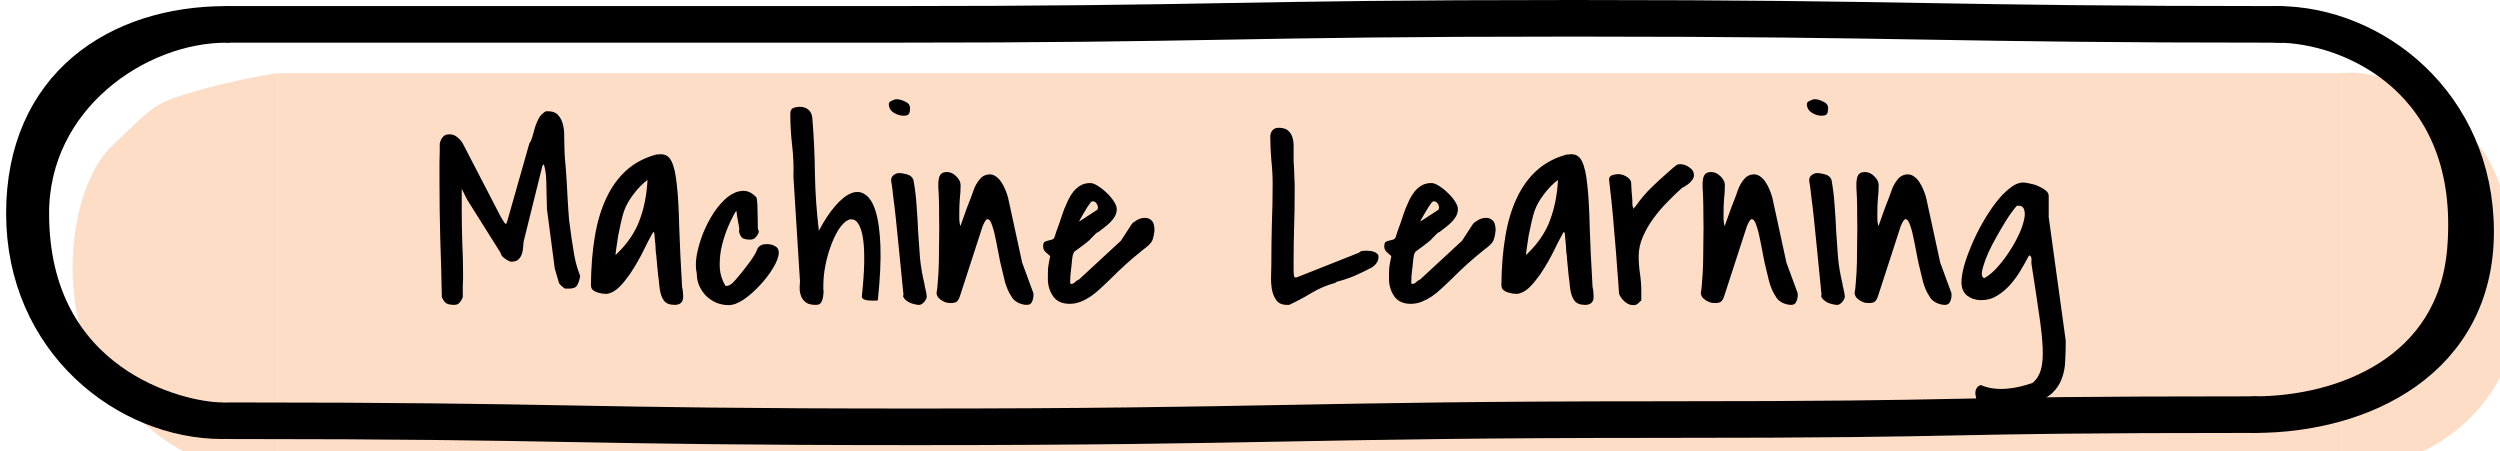 <svg width="205" height="37" viewBox="0 0 205 37" fill="none" xmlns="http://www.w3.org/2000/svg">
<g filter="url(#filter0_i_4598_1913)">
<path d="M199.022 7.612C202.541 11.693 202.541 20.366 202.541 20.366C202.731 28.212 196.276 34.5 188.02 34.5C188.02 31.552 188.02 2.001 188.02 2.001C191.163 1.661 195.502 3.531 199.022 7.612Z" fill="#FEDDC6"/>
<path d="M18.768 2H188.02V34.5C188.02 34.5 162.914 34.205 135.174 34.5C119.695 34.665 87.197 35.5 75.571 35.5C43.112 35.5 18.768 34.5 18.768 34.5V2Z" fill="#FEDDC6"/>
<path d="M5.145 27.943C0.335 22.361 1.478 11.5 5.145 8C8.813 4.5 8.605 4.5 11.957 3.5C15.308 2.5 18.767 2 18.767 2V34.5C13.193 34.5 9.955 33.525 5.145 27.943Z" fill="#FEDDC6"/>
</g>
<path d="M18.768 34.5C47.444 34.5 46.465 35 75.126 35C103.802 35 107.257 34.406 135.933 34.406C164.609 34.406 156.2 34 184.876 34" stroke="black" stroke-width="3" stroke-miterlimit="10" stroke-linecap="round" stroke-linejoin="round"/>
<path d="M2.002 17.5C2.002 7 9.649 2 18.555 2C11.22 2 2.526 8 2.526 17.5C2.526 31.5 14.576 34.5 18.244 34.5C10.385 34.5 2.002 28 2.002 17.5Z" stroke="black" stroke-width="3" stroke-linecap="round" stroke-linejoin="round"/>
<path d="M203 19C203 29.5 193.782 34 184.876 34C192.211 34 201.33 30.5 202.165 20.5C203.33 6.544 192.735 2 186.759 2C194.617 2 203 8.5 203 19Z" stroke="black" stroke-width="3" stroke-linecap="round" stroke-linejoin="round"/>
<path d="M18.768 2C47.048 2 44.123 2 72.388 2C100.668 2 100.754 1.5 129.035 1.5C157.315 1.5 158.691 2 186.972 2" stroke="black" stroke-width="3" stroke-miterlimit="10" stroke-linecap="round" stroke-linejoin="round"/>
<path d="M36.23 24.355C36.202 22.766 36.159 21.183 36.102 19.607C36.059 18.018 36.037 16.428 36.037 14.838C36.037 14.723 36.037 14.523 36.037 14.236C36.037 13.935 36.037 13.62 36.037 13.291C36.051 12.962 36.059 12.654 36.059 12.367C36.059 12.081 36.059 11.88 36.059 11.766C36.116 11.537 36.202 11.357 36.316 11.229C36.431 11.085 36.61 11.014 36.853 11.014C37.097 11.014 37.312 11.092 37.498 11.25C37.684 11.393 37.835 11.565 37.949 11.766L41.043 17.738C41.057 17.767 41.107 17.853 41.193 17.996C41.279 18.139 41.344 18.24 41.387 18.297C41.401 18.311 41.422 18.326 41.451 18.34C41.48 18.354 41.494 18.369 41.494 18.383L41.58 18.189L43.406 11.766C43.535 11.565 43.628 11.343 43.685 11.1C43.757 10.842 43.829 10.591 43.9 10.348C43.986 10.104 44.087 9.875 44.201 9.66C44.33 9.445 44.516 9.266 44.76 9.123H44.932C45.318 9.123 45.605 9.238 45.791 9.467C45.977 9.682 46.106 9.954 46.178 10.283C46.249 10.598 46.278 10.935 46.264 11.293C46.264 11.637 46.271 11.938 46.285 12.195C46.285 12.296 46.292 12.489 46.307 12.775C46.335 13.062 46.364 13.398 46.393 13.785C46.421 14.172 46.45 14.587 46.478 15.031C46.507 15.461 46.529 15.869 46.543 16.256C46.572 16.643 46.593 16.979 46.607 17.266C46.636 17.552 46.65 17.738 46.65 17.824V17.91C46.665 18.039 46.693 18.254 46.736 18.555C46.779 18.855 46.822 19.178 46.865 19.521C46.922 19.851 46.973 20.166 47.016 20.467C47.059 20.768 47.094 20.975 47.123 21.09C47.137 21.162 47.159 21.269 47.188 21.412C47.23 21.555 47.273 21.713 47.316 21.885C47.374 22.042 47.424 22.193 47.467 22.336C47.51 22.479 47.546 22.579 47.574 22.637C47.517 22.966 47.431 23.224 47.316 23.41C47.216 23.582 46.987 23.668 46.629 23.668C46.586 23.668 46.522 23.668 46.435 23.668C46.35 23.654 46.3 23.646 46.285 23.646C46.242 23.618 46.156 23.546 46.027 23.432C45.913 23.317 45.848 23.238 45.834 23.195L45.49 22.014L44.846 17.115V16.922C44.831 16.664 44.824 16.392 44.824 16.105C44.824 15.805 44.817 15.504 44.803 15.203C44.803 14.902 44.788 14.602 44.76 14.301C44.731 14 44.674 13.721 44.588 13.463L44.48 13.592L42.934 19.822C42.919 19.98 42.905 20.152 42.891 20.338C42.876 20.51 42.84 20.682 42.783 20.854C42.726 21.011 42.64 21.147 42.525 21.262C42.411 21.376 42.246 21.441 42.031 21.455C41.945 21.469 41.852 21.455 41.752 21.412C41.652 21.369 41.551 21.312 41.451 21.24C41.351 21.169 41.258 21.09 41.172 21.004C41.1 20.904 41.057 20.811 41.043 20.725L38.315 16.385L37.863 15.482V17.33C37.863 18.204 37.878 19.063 37.906 19.908C37.949 20.739 37.971 21.591 37.971 22.465C37.971 22.537 37.971 22.665 37.971 22.852C37.971 23.023 37.964 23.21 37.949 23.41C37.949 23.611 37.949 23.804 37.949 23.99C37.949 24.162 37.949 24.284 37.949 24.355C37.892 24.527 37.806 24.678 37.691 24.807C37.591 24.936 37.441 25 37.24 25C36.968 25 36.753 24.957 36.596 24.871C36.453 24.771 36.331 24.599 36.23 24.355ZM53.568 19.006C53.44 19.235 53.289 19.514 53.117 19.844C52.96 20.159 52.788 20.503 52.602 20.875C52.415 21.233 52.208 21.598 51.978 21.971C51.764 22.329 51.535 22.658 51.291 22.959C51.062 23.26 50.818 23.518 50.56 23.732C50.303 23.933 50.038 24.055 49.766 24.098C49.651 24.098 49.522 24.09 49.379 24.076C49.236 24.047 49.092 24.012 48.949 23.969C48.806 23.912 48.684 23.84 48.584 23.754C48.498 23.654 48.455 23.525 48.455 23.367C48.469 21.906 48.577 20.581 48.777 19.393C48.978 18.189 49.293 17.137 49.723 16.234C50.152 15.318 50.704 14.559 51.377 13.957C52.05 13.355 52.867 12.926 53.826 12.668C53.855 12.668 53.905 12.668 53.977 12.668C54.062 12.654 54.12 12.646 54.148 12.646C54.578 12.632 54.886 12.833 55.072 13.248C55.273 13.649 55.416 14.294 55.502 15.182C55.602 16.055 55.667 17.187 55.695 18.576C55.738 19.951 55.817 21.605 55.932 23.539C55.975 23.697 55.996 23.833 55.996 23.947C56.01 24.062 56.018 24.198 56.018 24.355C56.018 24.57 55.953 24.735 55.824 24.85C55.695 24.95 55.531 25 55.33 25C54.915 25 54.621 24.885 54.449 24.656C54.277 24.427 54.163 24.119 54.105 23.732C54.105 23.718 54.091 23.604 54.062 23.389C54.048 23.174 54.02 22.93 53.977 22.658C53.948 22.372 53.919 22.085 53.891 21.799C53.862 21.512 53.84 21.276 53.826 21.09V21.004C53.797 20.861 53.776 20.682 53.762 20.467C53.762 20.252 53.747 20.044 53.719 19.844C53.69 19.6 53.669 19.357 53.654 19.113L53.568 19.006ZM53.096 14.752C52.709 15.038 52.329 15.425 51.957 15.912C51.585 16.399 51.32 16.872 51.162 17.33C51.09 17.545 51.012 17.838 50.926 18.211C50.84 18.583 50.761 18.956 50.69 19.328C50.632 19.686 50.582 20.023 50.539 20.338C50.496 20.639 50.475 20.832 50.475 20.918C50.489 20.918 50.503 20.904 50.518 20.875C50.546 20.846 50.568 20.825 50.582 20.811C51.47 19.951 52.093 19.027 52.451 18.039C52.824 17.037 53.038 15.941 53.096 14.752ZM57.135 22.422C57.035 21.992 57.035 21.484 57.135 20.896C57.249 20.309 57.421 19.722 57.65 19.135C57.894 18.533 58.188 17.967 58.531 17.438C58.889 16.908 59.262 16.485 59.648 16.17C60.05 15.855 60.45 15.683 60.852 15.654C61.267 15.611 61.661 15.79 62.033 16.191C62.033 16.206 62.04 16.241 62.055 16.299C62.069 16.356 62.083 16.478 62.098 16.664C62.112 16.836 62.119 17.087 62.119 17.416C62.133 17.731 62.141 18.168 62.141 18.727C62.155 18.755 62.169 18.805 62.184 18.877C62.212 18.934 62.227 18.977 62.227 19.006C62.184 19.163 62.098 19.314 61.969 19.457C61.854 19.586 61.704 19.65 61.518 19.65C61.274 19.65 61.074 19.615 60.916 19.543C60.773 19.457 60.665 19.264 60.594 18.963C60.622 18.92 60.63 18.834 60.615 18.705C60.601 18.562 60.572 18.404 60.529 18.232C60.501 18.061 60.472 17.889 60.443 17.717C60.415 17.545 60.4 17.409 60.4 17.309C60.386 17.309 60.365 17.323 60.336 17.352C60.322 17.366 60.307 17.38 60.293 17.395C60.05 17.824 59.82 18.304 59.605 18.834C59.405 19.35 59.247 19.88 59.133 20.424C59.033 20.954 58.997 21.484 59.025 22.014C59.068 22.544 59.226 23.023 59.498 23.453C59.699 23.453 59.885 23.374 60.057 23.217C60.228 23.045 60.372 22.887 60.486 22.744C60.73 22.458 60.966 22.164 61.195 21.863C61.439 21.562 61.661 21.247 61.861 20.918C61.947 20.775 62.012 20.646 62.055 20.531C62.098 20.417 62.148 20.324 62.205 20.252C62.277 20.18 62.363 20.123 62.463 20.08C62.563 20.037 62.714 20.016 62.914 20.016C63.143 20.016 63.358 20.073 63.559 20.188C63.759 20.288 63.859 20.46 63.859 20.703C63.859 21.033 63.709 21.448 63.408 21.949C63.122 22.436 62.764 22.909 62.334 23.367C61.919 23.826 61.475 24.219 61.002 24.549C60.529 24.864 60.114 25.021 59.756 25.021C59.412 25.021 59.075 24.957 58.746 24.828C58.431 24.685 58.152 24.499 57.908 24.27C57.679 24.04 57.493 23.768 57.35 23.453C57.206 23.138 57.135 22.794 57.135 22.422ZM65.062 14.494C65.091 13.635 65.055 12.775 64.955 11.916C64.855 11.057 64.805 10.204 64.805 9.359C64.805 9.087 64.883 8.923 65.041 8.865C65.199 8.794 65.378 8.758 65.578 8.758C65.865 8.758 66.101 8.837 66.287 8.994C66.473 9.152 66.581 9.374 66.609 9.66C66.738 11.221 66.81 12.768 66.824 14.301C66.853 15.819 66.96 17.359 67.147 18.92C67.576 18.104 68.02 17.43 68.478 16.9C68.937 16.37 69.374 16.02 69.789 15.848C70.219 15.676 70.606 15.712 70.949 15.955C71.307 16.184 71.594 16.65 71.809 17.352C72.023 18.039 72.152 18.984 72.195 20.188C72.238 21.376 72.167 22.859 71.981 24.635C71.88 24.635 71.758 24.642 71.615 24.656C71.472 24.656 71.329 24.649 71.186 24.635C71.057 24.62 70.942 24.592 70.842 24.549C70.742 24.506 70.684 24.427 70.67 24.312C70.784 23.238 70.849 22.336 70.863 21.605C70.878 20.875 70.856 20.273 70.799 19.801C70.742 19.328 70.663 18.97 70.562 18.727C70.462 18.469 70.355 18.283 70.24 18.168C70.126 18.053 70.011 17.996 69.897 17.996C69.796 17.982 69.717 17.982 69.66 17.996C69.345 18.111 69.044 18.39 68.758 18.834C68.486 19.278 68.249 19.794 68.049 20.381C67.848 20.968 67.698 21.591 67.598 22.25C67.512 22.895 67.49 23.475 67.533 23.99C67.519 24.105 67.505 24.219 67.49 24.334C67.476 24.449 67.447 24.556 67.404 24.656C67.376 24.756 67.318 24.842 67.232 24.914C67.161 24.971 67.046 25 66.889 25C66.588 25 66.344 24.95 66.158 24.85C65.986 24.735 65.85 24.592 65.75 24.42C65.664 24.248 65.607 24.047 65.578 23.818C65.564 23.589 65.571 23.353 65.6 23.109L65.062 14.494ZM74.086 24.184C73.943 22.751 73.821 21.527 73.721 20.51C73.62 19.493 73.534 18.641 73.463 17.953C73.391 17.266 73.327 16.721 73.269 16.32C73.227 15.905 73.191 15.597 73.162 15.396C73.133 15.182 73.112 15.038 73.098 14.967C73.083 14.895 73.076 14.852 73.076 14.838V14.752C73.076 14.594 73.141 14.466 73.269 14.365C73.413 14.251 73.556 14.193 73.699 14.193C73.914 14.193 74.143 14.229 74.387 14.301C74.644 14.372 74.816 14.523 74.902 14.752C75.031 15.454 75.117 16.163 75.16 16.879C75.217 17.595 75.26 18.311 75.289 19.027C75.332 19.729 75.382 20.438 75.439 21.154C75.511 21.87 75.633 22.579 75.805 23.281C75.805 23.31 75.812 23.367 75.826 23.453C75.855 23.539 75.876 23.632 75.891 23.732C75.919 23.833 75.941 23.926 75.955 24.012C75.969 24.098 75.977 24.155 75.977 24.184V24.227C75.977 24.241 75.984 24.255 75.998 24.27C75.998 24.441 75.919 24.613 75.762 24.785C75.604 24.957 75.439 25.029 75.268 25C75.225 24.986 75.117 24.964 74.945 24.936C74.788 24.893 74.68 24.857 74.623 24.828C74.58 24.814 74.523 24.785 74.451 24.742C74.38 24.685 74.308 24.628 74.236 24.57C74.179 24.513 74.129 24.449 74.086 24.377C74.043 24.305 74.043 24.241 74.086 24.184ZM72.883 8.521C72.883 8.421 72.962 8.335 73.119 8.264C73.291 8.178 73.42 8.135 73.506 8.135C73.721 8.135 73.957 8.199 74.215 8.328C74.487 8.443 74.623 8.622 74.623 8.865C74.623 9.109 74.587 9.273 74.516 9.359C74.458 9.445 74.308 9.488 74.064 9.488C73.807 9.488 73.542 9.402 73.269 9.23C73.012 9.059 72.883 8.822 72.883 8.521ZM82.916 24.27C82.716 23.983 82.544 23.589 82.4 23.088C82.272 22.572 82.143 22.035 82.014 21.477C81.899 20.904 81.792 20.352 81.691 19.822C81.591 19.278 81.484 18.848 81.369 18.533C81.269 18.204 81.154 18.018 81.025 17.975C80.897 17.932 80.746 18.125 80.574 18.555L78.705 24.312C78.633 24.513 78.547 24.656 78.447 24.742C78.347 24.814 78.182 24.85 77.953 24.85C77.838 24.85 77.717 24.835 77.588 24.807C77.459 24.764 77.337 24.706 77.223 24.635C77.108 24.563 77.008 24.477 76.922 24.377C76.85 24.277 76.807 24.162 76.793 24.033C76.836 23.861 76.872 23.546 76.9 23.088C76.943 22.63 76.972 22.1 76.986 21.498C77.001 20.896 77.008 20.266 77.008 19.607C77.022 18.934 77.022 18.311 77.008 17.738C77.008 17.151 77.001 16.65 76.986 16.234C76.972 15.805 76.958 15.525 76.943 15.396C76.943 15.253 76.943 15.11 76.943 14.967C76.958 14.809 76.979 14.666 77.008 14.537C77.051 14.408 77.115 14.308 77.201 14.236C77.301 14.15 77.452 14.107 77.652 14.107C77.924 14.107 78.175 14.222 78.404 14.451C78.648 14.68 78.769 14.924 78.769 15.182C78.769 15.554 78.748 15.926 78.705 16.299C78.676 16.657 78.662 17.022 78.662 17.395C78.662 17.624 78.662 17.817 78.662 17.975C78.662 18.132 78.691 18.326 78.748 18.555C78.791 18.44 78.863 18.24 78.963 17.953C79.063 17.667 79.171 17.366 79.285 17.051C79.414 16.736 79.529 16.442 79.629 16.17C79.729 15.883 79.801 15.683 79.844 15.568C79.944 15.282 80.094 15.01 80.295 14.752C80.495 14.48 80.76 14.329 81.09 14.301C81.305 14.287 81.498 14.344 81.67 14.473C81.856 14.602 82.014 14.773 82.143 14.988C82.272 15.189 82.379 15.404 82.465 15.633C82.551 15.848 82.615 16.034 82.658 16.191L83.818 21.541L84.721 23.99C84.735 24.005 84.742 24.047 84.742 24.119C84.742 24.176 84.742 24.219 84.742 24.248C84.742 24.42 84.699 24.592 84.613 24.764C84.542 24.921 84.406 25 84.205 25C83.962 25 83.711 24.936 83.453 24.807C83.195 24.663 83.016 24.484 82.916 24.27ZM94.668 18.898C94.639 19.156 94.603 19.357 94.561 19.5C94.532 19.643 94.475 19.772 94.389 19.887C94.303 20.001 94.181 20.123 94.023 20.252C93.866 20.366 93.651 20.538 93.379 20.768C93.107 20.982 92.77 21.269 92.369 21.627C91.968 21.985 91.481 22.451 90.908 23.023C90.679 23.238 90.443 23.46 90.199 23.689C89.956 23.919 89.698 24.126 89.426 24.312C89.168 24.484 88.896 24.628 88.609 24.742C88.323 24.857 88.022 24.914 87.707 24.914C87.091 24.914 86.64 24.706 86.353 24.291C86.067 23.876 85.924 23.396 85.924 22.852C85.924 22.494 85.931 22.193 85.945 21.949C85.974 21.706 86.031 21.391 86.117 21.004C85.96 20.861 85.824 20.739 85.709 20.639C85.594 20.524 85.537 20.374 85.537 20.188C85.537 20.016 85.573 19.901 85.644 19.844C85.731 19.787 85.824 19.751 85.924 19.736C86.038 19.708 86.146 19.679 86.246 19.65C86.346 19.622 86.418 19.564 86.461 19.479C86.49 19.393 86.54 19.235 86.611 19.006C86.697 18.777 86.783 18.54 86.869 18.297C86.955 18.039 87.034 17.803 87.106 17.588C87.191 17.359 87.249 17.201 87.277 17.115C87.378 16.872 87.485 16.628 87.6 16.385C87.728 16.127 87.872 15.898 88.029 15.697C88.201 15.497 88.394 15.332 88.609 15.203C88.838 15.074 89.103 15.01 89.404 15.01C89.576 15.01 89.784 15.088 90.027 15.246C90.285 15.404 90.529 15.597 90.758 15.826C90.987 16.041 91.18 16.27 91.338 16.514C91.495 16.757 91.574 16.965 91.574 17.137C91.574 17.352 91.524 17.552 91.424 17.738C91.324 17.91 91.195 18.075 91.037 18.232C90.894 18.376 90.736 18.512 90.564 18.641C90.393 18.77 90.235 18.891 90.092 19.006C90.078 19.006 90.049 19.02 90.006 19.049C89.963 19.078 89.927 19.099 89.898 19.113C89.884 19.128 89.848 19.163 89.791 19.221C89.748 19.264 89.698 19.314 89.641 19.371C89.583 19.428 89.526 19.486 89.469 19.543C89.426 19.6 89.397 19.636 89.383 19.65C89.34 19.693 89.254 19.765 89.125 19.865C89.01 19.951 88.882 20.051 88.738 20.166C88.595 20.266 88.459 20.366 88.33 20.467C88.216 20.553 88.137 20.61 88.094 20.639L88.008 20.811C87.979 20.868 87.951 20.997 87.922 21.197C87.908 21.384 87.886 21.598 87.857 21.842C87.829 22.085 87.8 22.336 87.772 22.594C87.757 22.837 87.75 23.038 87.75 23.195C87.75 23.21 87.757 23.224 87.772 23.238C87.8 23.267 87.822 23.281 87.836 23.281C87.951 23.281 88.058 23.231 88.158 23.131C88.258 23.031 88.366 22.959 88.481 22.916L91.918 19.736L92.799 18.383C92.87 18.283 93.007 18.175 93.207 18.061C93.422 17.932 93.637 17.867 93.852 17.867C94.066 17.853 94.253 17.917 94.41 18.061C94.582 18.204 94.668 18.483 94.668 18.898ZM89.941 17.223C90.013 17.165 90.042 17.079 90.027 16.965C90.013 16.85 89.97 16.75 89.898 16.664C89.841 16.578 89.762 16.528 89.662 16.514C89.562 16.485 89.469 16.535 89.383 16.664C89.34 16.721 89.261 16.836 89.147 17.008C89.046 17.18 88.939 17.359 88.824 17.545C88.724 17.717 88.638 17.867 88.566 17.996C88.495 18.125 88.481 18.175 88.523 18.146L89.941 17.223ZM104.25 21.67C104.25 20.567 104.264 19.471 104.293 18.383C104.336 17.294 104.357 16.191 104.357 15.074C104.357 14.43 104.322 13.785 104.25 13.141C104.193 12.496 104.164 11.852 104.164 11.207C104.164 11.007 104.221 10.835 104.336 10.691C104.465 10.548 104.63 10.477 104.83 10.477C105.174 10.477 105.432 10.548 105.604 10.691C105.775 10.835 105.897 11.014 105.969 11.229C106.04 11.443 106.076 11.687 106.076 11.959C106.076 12.231 106.076 12.496 106.076 12.754C106.076 12.811 106.076 12.954 106.076 13.184C106.09 13.413 106.105 13.663 106.119 13.935C106.133 14.193 106.141 14.437 106.141 14.666C106.155 14.895 106.162 15.038 106.162 15.096V15.805C106.162 16.736 106.148 17.66 106.119 18.576C106.09 19.493 106.076 20.424 106.076 21.369V22.271C106.076 22.343 106.083 22.443 106.098 22.572C106.126 22.687 106.148 22.744 106.162 22.744H106.334L111.426 20.725C111.54 20.624 111.641 20.574 111.727 20.574C111.812 20.56 111.913 20.553 112.027 20.553C112.099 20.553 112.192 20.56 112.307 20.574C112.421 20.574 112.529 20.596 112.629 20.639C112.743 20.667 112.837 20.717 112.908 20.789C112.994 20.846 113.037 20.939 113.037 21.068C113.037 21.398 112.858 21.684 112.5 21.928C112.042 22.171 111.569 22.4 111.082 22.615C110.595 22.816 110.101 22.98 109.6 23.109L109.492 23.195C108.805 23.381 108.16 23.654 107.559 24.012C106.971 24.37 106.355 24.699 105.711 25H105.518C105.131 25 104.844 24.871 104.658 24.613C104.472 24.355 104.35 24.055 104.293 23.711C104.236 23.353 104.214 22.988 104.229 22.615C104.243 22.229 104.25 21.913 104.25 21.67ZM122.641 18.898C122.612 19.156 122.576 19.357 122.533 19.5C122.505 19.643 122.447 19.772 122.361 19.887C122.275 20.001 122.154 20.123 121.996 20.252C121.839 20.366 121.624 20.538 121.352 20.768C121.079 20.982 120.743 21.269 120.342 21.627C119.941 21.985 119.454 22.451 118.881 23.023C118.652 23.238 118.415 23.46 118.172 23.689C117.928 23.919 117.671 24.126 117.398 24.312C117.141 24.484 116.868 24.628 116.582 24.742C116.296 24.857 115.995 24.914 115.68 24.914C115.064 24.914 114.613 24.706 114.326 24.291C114.04 23.876 113.896 23.396 113.896 22.852C113.896 22.494 113.904 22.193 113.918 21.949C113.947 21.706 114.004 21.391 114.09 21.004C113.932 20.861 113.796 20.739 113.682 20.639C113.567 20.524 113.51 20.374 113.51 20.188C113.51 20.016 113.546 19.901 113.617 19.844C113.703 19.787 113.796 19.751 113.896 19.736C114.011 19.708 114.118 19.679 114.219 19.65C114.319 19.622 114.391 19.564 114.434 19.479C114.462 19.393 114.512 19.235 114.584 19.006C114.67 18.777 114.756 18.54 114.842 18.297C114.928 18.039 115.007 17.803 115.078 17.588C115.164 17.359 115.221 17.201 115.25 17.115C115.35 16.872 115.458 16.628 115.572 16.385C115.701 16.127 115.844 15.898 116.002 15.697C116.174 15.497 116.367 15.332 116.582 15.203C116.811 15.074 117.076 15.01 117.377 15.01C117.549 15.01 117.757 15.088 118 15.246C118.258 15.404 118.501 15.597 118.73 15.826C118.96 16.041 119.153 16.27 119.311 16.514C119.468 16.757 119.547 16.965 119.547 17.137C119.547 17.352 119.497 17.552 119.396 17.738C119.296 17.91 119.167 18.075 119.01 18.232C118.867 18.376 118.709 18.512 118.537 18.641C118.365 18.77 118.208 18.891 118.064 19.006C118.05 19.006 118.021 19.02 117.979 19.049C117.936 19.078 117.9 19.099 117.871 19.113C117.857 19.128 117.821 19.163 117.764 19.221C117.721 19.264 117.671 19.314 117.613 19.371C117.556 19.428 117.499 19.486 117.441 19.543C117.398 19.6 117.37 19.636 117.355 19.65C117.312 19.693 117.227 19.765 117.098 19.865C116.983 19.951 116.854 20.051 116.711 20.166C116.568 20.266 116.432 20.366 116.303 20.467C116.188 20.553 116.109 20.61 116.066 20.639L115.98 20.811C115.952 20.868 115.923 20.997 115.895 21.197C115.88 21.384 115.859 21.598 115.83 21.842C115.801 22.085 115.773 22.336 115.744 22.594C115.73 22.837 115.723 23.038 115.723 23.195C115.723 23.21 115.73 23.224 115.744 23.238C115.773 23.267 115.794 23.281 115.809 23.281C115.923 23.281 116.031 23.231 116.131 23.131C116.231 23.031 116.339 22.959 116.453 22.916L119.891 19.736L120.771 18.383C120.843 18.283 120.979 18.175 121.18 18.061C121.395 17.932 121.609 17.867 121.824 17.867C122.039 17.853 122.225 17.917 122.383 18.061C122.555 18.204 122.641 18.483 122.641 18.898ZM117.914 17.223C117.986 17.165 118.014 17.079 118 16.965C117.986 16.85 117.943 16.75 117.871 16.664C117.814 16.578 117.735 16.528 117.635 16.514C117.535 16.485 117.441 16.535 117.355 16.664C117.312 16.721 117.234 16.836 117.119 17.008C117.019 17.18 116.911 17.359 116.797 17.545C116.697 17.717 116.611 17.867 116.539 17.996C116.467 18.125 116.453 18.175 116.496 18.146L117.914 17.223ZM128.227 19.006C128.098 19.235 127.947 19.514 127.775 19.844C127.618 20.159 127.446 20.503 127.26 20.875C127.074 21.233 126.866 21.598 126.637 21.971C126.422 22.329 126.193 22.658 125.949 22.959C125.72 23.26 125.477 23.518 125.219 23.732C124.961 23.933 124.696 24.055 124.424 24.098C124.309 24.098 124.18 24.09 124.037 24.076C123.894 24.047 123.751 24.012 123.607 23.969C123.464 23.912 123.342 23.84 123.242 23.754C123.156 23.654 123.113 23.525 123.113 23.367C123.128 21.906 123.235 20.581 123.436 19.393C123.636 18.189 123.951 17.137 124.381 16.234C124.811 15.318 125.362 14.559 126.035 13.957C126.708 13.355 127.525 12.926 128.484 12.668C128.513 12.668 128.563 12.668 128.635 12.668C128.721 12.654 128.778 12.646 128.807 12.646C129.236 12.632 129.544 12.833 129.73 13.248C129.931 13.649 130.074 14.294 130.16 15.182C130.26 16.055 130.325 17.187 130.354 18.576C130.396 19.951 130.475 21.605 130.59 23.539C130.633 23.697 130.654 23.833 130.654 23.947C130.669 24.062 130.676 24.198 130.676 24.355C130.676 24.57 130.611 24.735 130.482 24.85C130.354 24.95 130.189 25 129.988 25C129.573 25 129.279 24.885 129.107 24.656C128.936 24.427 128.821 24.119 128.764 23.732C128.764 23.718 128.749 23.604 128.721 23.389C128.706 23.174 128.678 22.93 128.635 22.658C128.606 22.372 128.577 22.085 128.549 21.799C128.52 21.512 128.499 21.276 128.484 21.09V21.004C128.456 20.861 128.434 20.682 128.42 20.467C128.42 20.252 128.406 20.044 128.377 19.844C128.348 19.6 128.327 19.357 128.312 19.113L128.227 19.006ZM127.754 14.752C127.367 15.038 126.988 15.425 126.615 15.912C126.243 16.399 125.978 16.872 125.82 17.33C125.749 17.545 125.67 17.838 125.584 18.211C125.498 18.583 125.419 18.956 125.348 19.328C125.29 19.686 125.24 20.023 125.197 20.338C125.154 20.639 125.133 20.832 125.133 20.918C125.147 20.918 125.161 20.904 125.176 20.875C125.204 20.846 125.226 20.825 125.24 20.811C126.128 19.951 126.751 19.027 127.109 18.039C127.482 17.037 127.697 15.941 127.754 14.752ZM132.76 24.076C132.731 23.561 132.681 22.873 132.609 22.014C132.552 21.14 132.48 20.238 132.395 19.307C132.323 18.376 132.244 17.495 132.158 16.664C132.072 15.833 132.001 15.189 131.943 14.73C131.943 14.544 132.029 14.422 132.201 14.365C132.373 14.308 132.538 14.279 132.695 14.279C132.896 14.279 133.104 14.337 133.318 14.451C133.548 14.566 133.691 14.723 133.748 14.924C133.748 14.981 133.755 15.088 133.77 15.246C133.784 15.389 133.791 15.54 133.791 15.697C133.805 15.855 133.82 16.012 133.834 16.17C133.848 16.313 133.855 16.413 133.855 16.471C133.855 16.557 133.855 16.621 133.855 16.664C133.855 16.707 133.855 16.75 133.855 16.793C133.855 16.822 133.863 16.857 133.877 16.9C133.891 16.943 133.913 17.015 133.941 17.115C133.97 17.087 133.999 17.051 134.027 17.008C134.07 16.965 134.099 16.936 134.113 16.922C134.342 16.592 134.564 16.306 134.779 16.062C134.994 15.805 135.216 15.568 135.445 15.354C135.674 15.124 135.925 14.888 136.197 14.645C136.484 14.387 136.813 14.093 137.186 13.764C137.271 13.692 137.336 13.642 137.379 13.613C137.422 13.57 137.458 13.542 137.486 13.527C137.529 13.499 137.572 13.484 137.615 13.484C137.658 13.47 137.715 13.463 137.787 13.463C138.031 13.463 138.274 13.549 138.518 13.721C138.775 13.878 138.904 14.1 138.904 14.387C138.904 14.487 138.868 14.594 138.797 14.709C138.725 14.809 138.639 14.909 138.539 15.01C138.439 15.096 138.331 15.175 138.217 15.246C138.117 15.318 138.023 15.368 137.938 15.396C137.565 15.726 137.171 16.105 136.756 16.535C136.34 16.951 135.954 17.402 135.596 17.889C135.238 18.376 134.944 18.884 134.715 19.414C134.486 19.944 134.371 20.474 134.371 21.004C134.371 21.491 134.407 21.971 134.479 22.443C134.55 22.916 134.586 23.396 134.586 23.883V24.635C134.471 24.749 134.371 24.842 134.285 24.914C134.199 24.986 134.077 25.021 133.92 25.021C133.676 25.021 133.44 24.921 133.211 24.721C132.982 24.506 132.831 24.291 132.76 24.076ZM145.586 24.27C145.385 23.983 145.214 23.589 145.07 23.088C144.941 22.572 144.812 22.035 144.684 21.477C144.569 20.904 144.462 20.352 144.361 19.822C144.261 19.278 144.154 18.848 144.039 18.533C143.939 18.204 143.824 18.018 143.695 17.975C143.566 17.932 143.416 18.125 143.244 18.555L141.375 24.312C141.303 24.513 141.217 24.656 141.117 24.742C141.017 24.814 140.852 24.85 140.623 24.85C140.508 24.85 140.387 24.835 140.258 24.807C140.129 24.764 140.007 24.706 139.893 24.635C139.778 24.563 139.678 24.477 139.592 24.377C139.52 24.277 139.477 24.162 139.463 24.033C139.506 23.861 139.542 23.546 139.57 23.088C139.613 22.63 139.642 22.1 139.656 21.498C139.671 20.896 139.678 20.266 139.678 19.607C139.692 18.934 139.692 18.311 139.678 17.738C139.678 17.151 139.671 16.65 139.656 16.234C139.642 15.805 139.628 15.525 139.613 15.396C139.613 15.253 139.613 15.11 139.613 14.967C139.628 14.809 139.649 14.666 139.678 14.537C139.721 14.408 139.785 14.308 139.871 14.236C139.971 14.15 140.122 14.107 140.322 14.107C140.594 14.107 140.845 14.222 141.074 14.451C141.318 14.68 141.439 14.924 141.439 15.182C141.439 15.554 141.418 15.926 141.375 16.299C141.346 16.657 141.332 17.022 141.332 17.395C141.332 17.624 141.332 17.817 141.332 17.975C141.332 18.132 141.361 18.326 141.418 18.555C141.461 18.44 141.533 18.24 141.633 17.953C141.733 17.667 141.84 17.366 141.955 17.051C142.084 16.736 142.199 16.442 142.299 16.17C142.399 15.883 142.471 15.683 142.514 15.568C142.614 15.282 142.764 15.01 142.965 14.752C143.165 14.48 143.43 14.329 143.76 14.301C143.975 14.287 144.168 14.344 144.34 14.473C144.526 14.602 144.684 14.773 144.812 14.988C144.941 15.189 145.049 15.404 145.135 15.633C145.221 15.848 145.285 16.034 145.328 16.191L146.488 21.541L147.391 23.99C147.405 24.005 147.412 24.047 147.412 24.119C147.412 24.176 147.412 24.219 147.412 24.248C147.412 24.42 147.369 24.592 147.283 24.764C147.212 24.921 147.076 25 146.875 25C146.632 25 146.381 24.936 146.123 24.807C145.865 24.663 145.686 24.484 145.586 24.27ZM149.367 24.184C149.224 22.751 149.102 21.527 149.002 20.51C148.902 19.493 148.816 18.641 148.744 17.953C148.673 17.266 148.608 16.721 148.551 16.32C148.508 15.905 148.472 15.597 148.443 15.396C148.415 15.182 148.393 15.038 148.379 14.967C148.365 14.895 148.357 14.852 148.357 14.838V14.752C148.357 14.594 148.422 14.466 148.551 14.365C148.694 14.251 148.837 14.193 148.98 14.193C149.195 14.193 149.424 14.229 149.668 14.301C149.926 14.372 150.098 14.523 150.184 14.752C150.312 15.454 150.398 16.163 150.441 16.879C150.499 17.595 150.542 18.311 150.57 19.027C150.613 19.729 150.663 20.438 150.721 21.154C150.792 21.87 150.914 22.579 151.086 23.281C151.086 23.31 151.093 23.367 151.107 23.453C151.136 23.539 151.158 23.632 151.172 23.732C151.201 23.833 151.222 23.926 151.236 24.012C151.251 24.098 151.258 24.155 151.258 24.184V24.227C151.258 24.241 151.265 24.255 151.279 24.27C151.279 24.441 151.201 24.613 151.043 24.785C150.885 24.957 150.721 25.029 150.549 25C150.506 24.986 150.398 24.964 150.227 24.936C150.069 24.893 149.962 24.857 149.904 24.828C149.861 24.814 149.804 24.785 149.732 24.742C149.661 24.685 149.589 24.628 149.518 24.57C149.46 24.513 149.41 24.449 149.367 24.377C149.324 24.305 149.324 24.241 149.367 24.184ZM148.164 8.521C148.164 8.421 148.243 8.335 148.4 8.264C148.572 8.178 148.701 8.135 148.787 8.135C149.002 8.135 149.238 8.199 149.496 8.328C149.768 8.443 149.904 8.622 149.904 8.865C149.904 9.109 149.868 9.273 149.797 9.359C149.74 9.445 149.589 9.488 149.346 9.488C149.088 9.488 148.823 9.402 148.551 9.23C148.293 9.059 148.164 8.822 148.164 8.521ZM158.197 24.27C157.997 23.983 157.825 23.589 157.682 23.088C157.553 22.572 157.424 22.035 157.295 21.477C157.18 20.904 157.073 20.352 156.973 19.822C156.872 19.278 156.765 18.848 156.65 18.533C156.55 18.204 156.436 18.018 156.307 17.975C156.178 17.932 156.027 18.125 155.855 18.555L153.986 24.312C153.915 24.513 153.829 24.656 153.729 24.742C153.628 24.814 153.464 24.85 153.234 24.85C153.12 24.85 152.998 24.835 152.869 24.807C152.74 24.764 152.618 24.706 152.504 24.635C152.389 24.563 152.289 24.477 152.203 24.377C152.132 24.277 152.089 24.162 152.074 24.033C152.117 23.861 152.153 23.546 152.182 23.088C152.225 22.63 152.253 22.1 152.268 21.498C152.282 20.896 152.289 20.266 152.289 19.607C152.303 18.934 152.303 18.311 152.289 17.738C152.289 17.151 152.282 16.65 152.268 16.234C152.253 15.805 152.239 15.525 152.225 15.396C152.225 15.253 152.225 15.11 152.225 14.967C152.239 14.809 152.26 14.666 152.289 14.537C152.332 14.408 152.396 14.308 152.482 14.236C152.583 14.15 152.733 14.107 152.934 14.107C153.206 14.107 153.456 14.222 153.686 14.451C153.929 14.68 154.051 14.924 154.051 15.182C154.051 15.554 154.029 15.926 153.986 16.299C153.958 16.657 153.943 17.022 153.943 17.395C153.943 17.624 153.943 17.817 153.943 17.975C153.943 18.132 153.972 18.326 154.029 18.555C154.072 18.44 154.144 18.24 154.244 17.953C154.344 17.667 154.452 17.366 154.566 17.051C154.695 16.736 154.81 16.442 154.91 16.17C155.01 15.883 155.082 15.683 155.125 15.568C155.225 15.282 155.376 15.01 155.576 14.752C155.777 14.48 156.042 14.329 156.371 14.301C156.586 14.287 156.779 14.344 156.951 14.473C157.137 14.602 157.295 14.773 157.424 14.988C157.553 15.189 157.66 15.404 157.746 15.633C157.832 15.848 157.896 16.034 157.939 16.191L159.1 21.541L160.002 23.99C160.016 24.005 160.023 24.047 160.023 24.119C160.023 24.176 160.023 24.219 160.023 24.248C160.023 24.42 159.98 24.592 159.895 24.764C159.823 24.921 159.687 25 159.486 25C159.243 25 158.992 24.936 158.734 24.807C158.477 24.663 158.298 24.484 158.197 24.27ZM162.021 32.498C161.964 32.34 161.964 32.161 162.021 31.961C162.093 31.76 162.229 31.631 162.43 31.574C162.759 31.717 163.103 31.811 163.461 31.854C163.819 31.896 164.177 31.904 164.535 31.875C164.908 31.846 165.273 31.789 165.631 31.703C165.989 31.617 166.333 31.517 166.662 31.402C166.992 31.13 167.221 30.772 167.35 30.328C167.479 29.898 167.529 29.304 167.5 28.545C167.471 27.8 167.371 26.862 167.199 25.73C167.042 24.613 166.834 23.238 166.576 21.605C166.576 21.562 166.576 21.498 166.576 21.412C166.59 21.326 166.59 21.247 166.576 21.176C166.562 21.09 166.533 21.025 166.49 20.982C166.462 20.939 166.419 20.939 166.361 20.982C166.175 21.34 165.953 21.734 165.695 22.164C165.452 22.579 165.165 22.973 164.836 23.346C164.521 23.704 164.163 24.005 163.762 24.248C163.375 24.491 162.938 24.613 162.451 24.613C162.021 24.613 161.642 24.491 161.312 24.248C160.997 23.99 160.84 23.625 160.84 23.152C160.84 22.794 160.911 22.343 161.055 21.799C161.212 21.255 161.42 20.682 161.678 20.08C161.936 19.464 162.236 18.855 162.58 18.254C162.924 17.652 163.282 17.108 163.654 16.621C164.027 16.134 164.406 15.74 164.793 15.44C165.18 15.124 165.552 14.967 165.91 14.967C166.053 14.967 166.24 14.995 166.469 15.053C166.712 15.096 166.941 15.167 167.156 15.268C167.385 15.368 167.579 15.482 167.736 15.611C167.908 15.74 167.994 15.891 167.994 16.062V17.803L169.391 27.943C169.391 28.516 169.376 29.061 169.348 29.576C169.333 30.106 169.24 30.593 169.068 31.037C168.911 31.481 168.653 31.875 168.295 32.219C167.937 32.562 167.421 32.842 166.748 33.057C166.662 33.1 166.483 33.135 166.211 33.164C165.939 33.193 165.624 33.214 165.266 33.228C164.922 33.243 164.549 33.243 164.148 33.228C163.762 33.214 163.404 33.178 163.074 33.121C162.759 33.078 162.501 33.007 162.301 32.906C162.1 32.806 162.007 32.67 162.021 32.498ZM165.373 16.879C165.23 17.037 165.036 17.287 164.793 17.631C164.564 17.975 164.327 18.354 164.084 18.77C163.84 19.185 163.597 19.622 163.354 20.08C163.124 20.524 162.938 20.939 162.795 21.326C162.652 21.713 162.559 22.042 162.516 22.314C162.487 22.587 162.551 22.751 162.709 22.809C163.01 22.651 163.332 22.393 163.676 22.035C164.02 21.663 164.342 21.255 164.643 20.811C164.958 20.352 165.23 19.887 165.459 19.414C165.702 18.927 165.867 18.49 165.953 18.104C166.053 17.717 166.061 17.409 165.975 17.18C165.903 16.936 165.702 16.836 165.373 16.879Z" fill="black"/>
<defs>
<filter id="filter0_i_4598_1913" x="1.952" y="1.962" width="200.593" height="33.538" filterUnits="userSpaceOnUse" color-interpolation-filters="sRGB">
<feFlood flood-opacity="0" result="BackgroundImageFix"/>
<feBlend mode="normal" in="SourceGraphic" in2="BackgroundImageFix" result="shape"/>
<feColorMatrix in="SourceAlpha" type="matrix" values="0 0 0 0 0 0 0 0 0 0 0 0 0 0 0 0 0 0 127 0" result="hardAlpha"/>
<feOffset dx="4" dy="4"/>
<feComposite in2="hardAlpha" operator="arithmetic" k2="-1" k3="1"/>
<feColorMatrix type="matrix" values="0 0 0 0 0.694 0 0 0 0 0.722 0 0 0 0 0.741 0 0 0 1 0"/>
<feBlend mode="multiply" in2="shape" result="effect1_innerShadow_4598_1913"/>
</filter>
</defs>
</svg>
